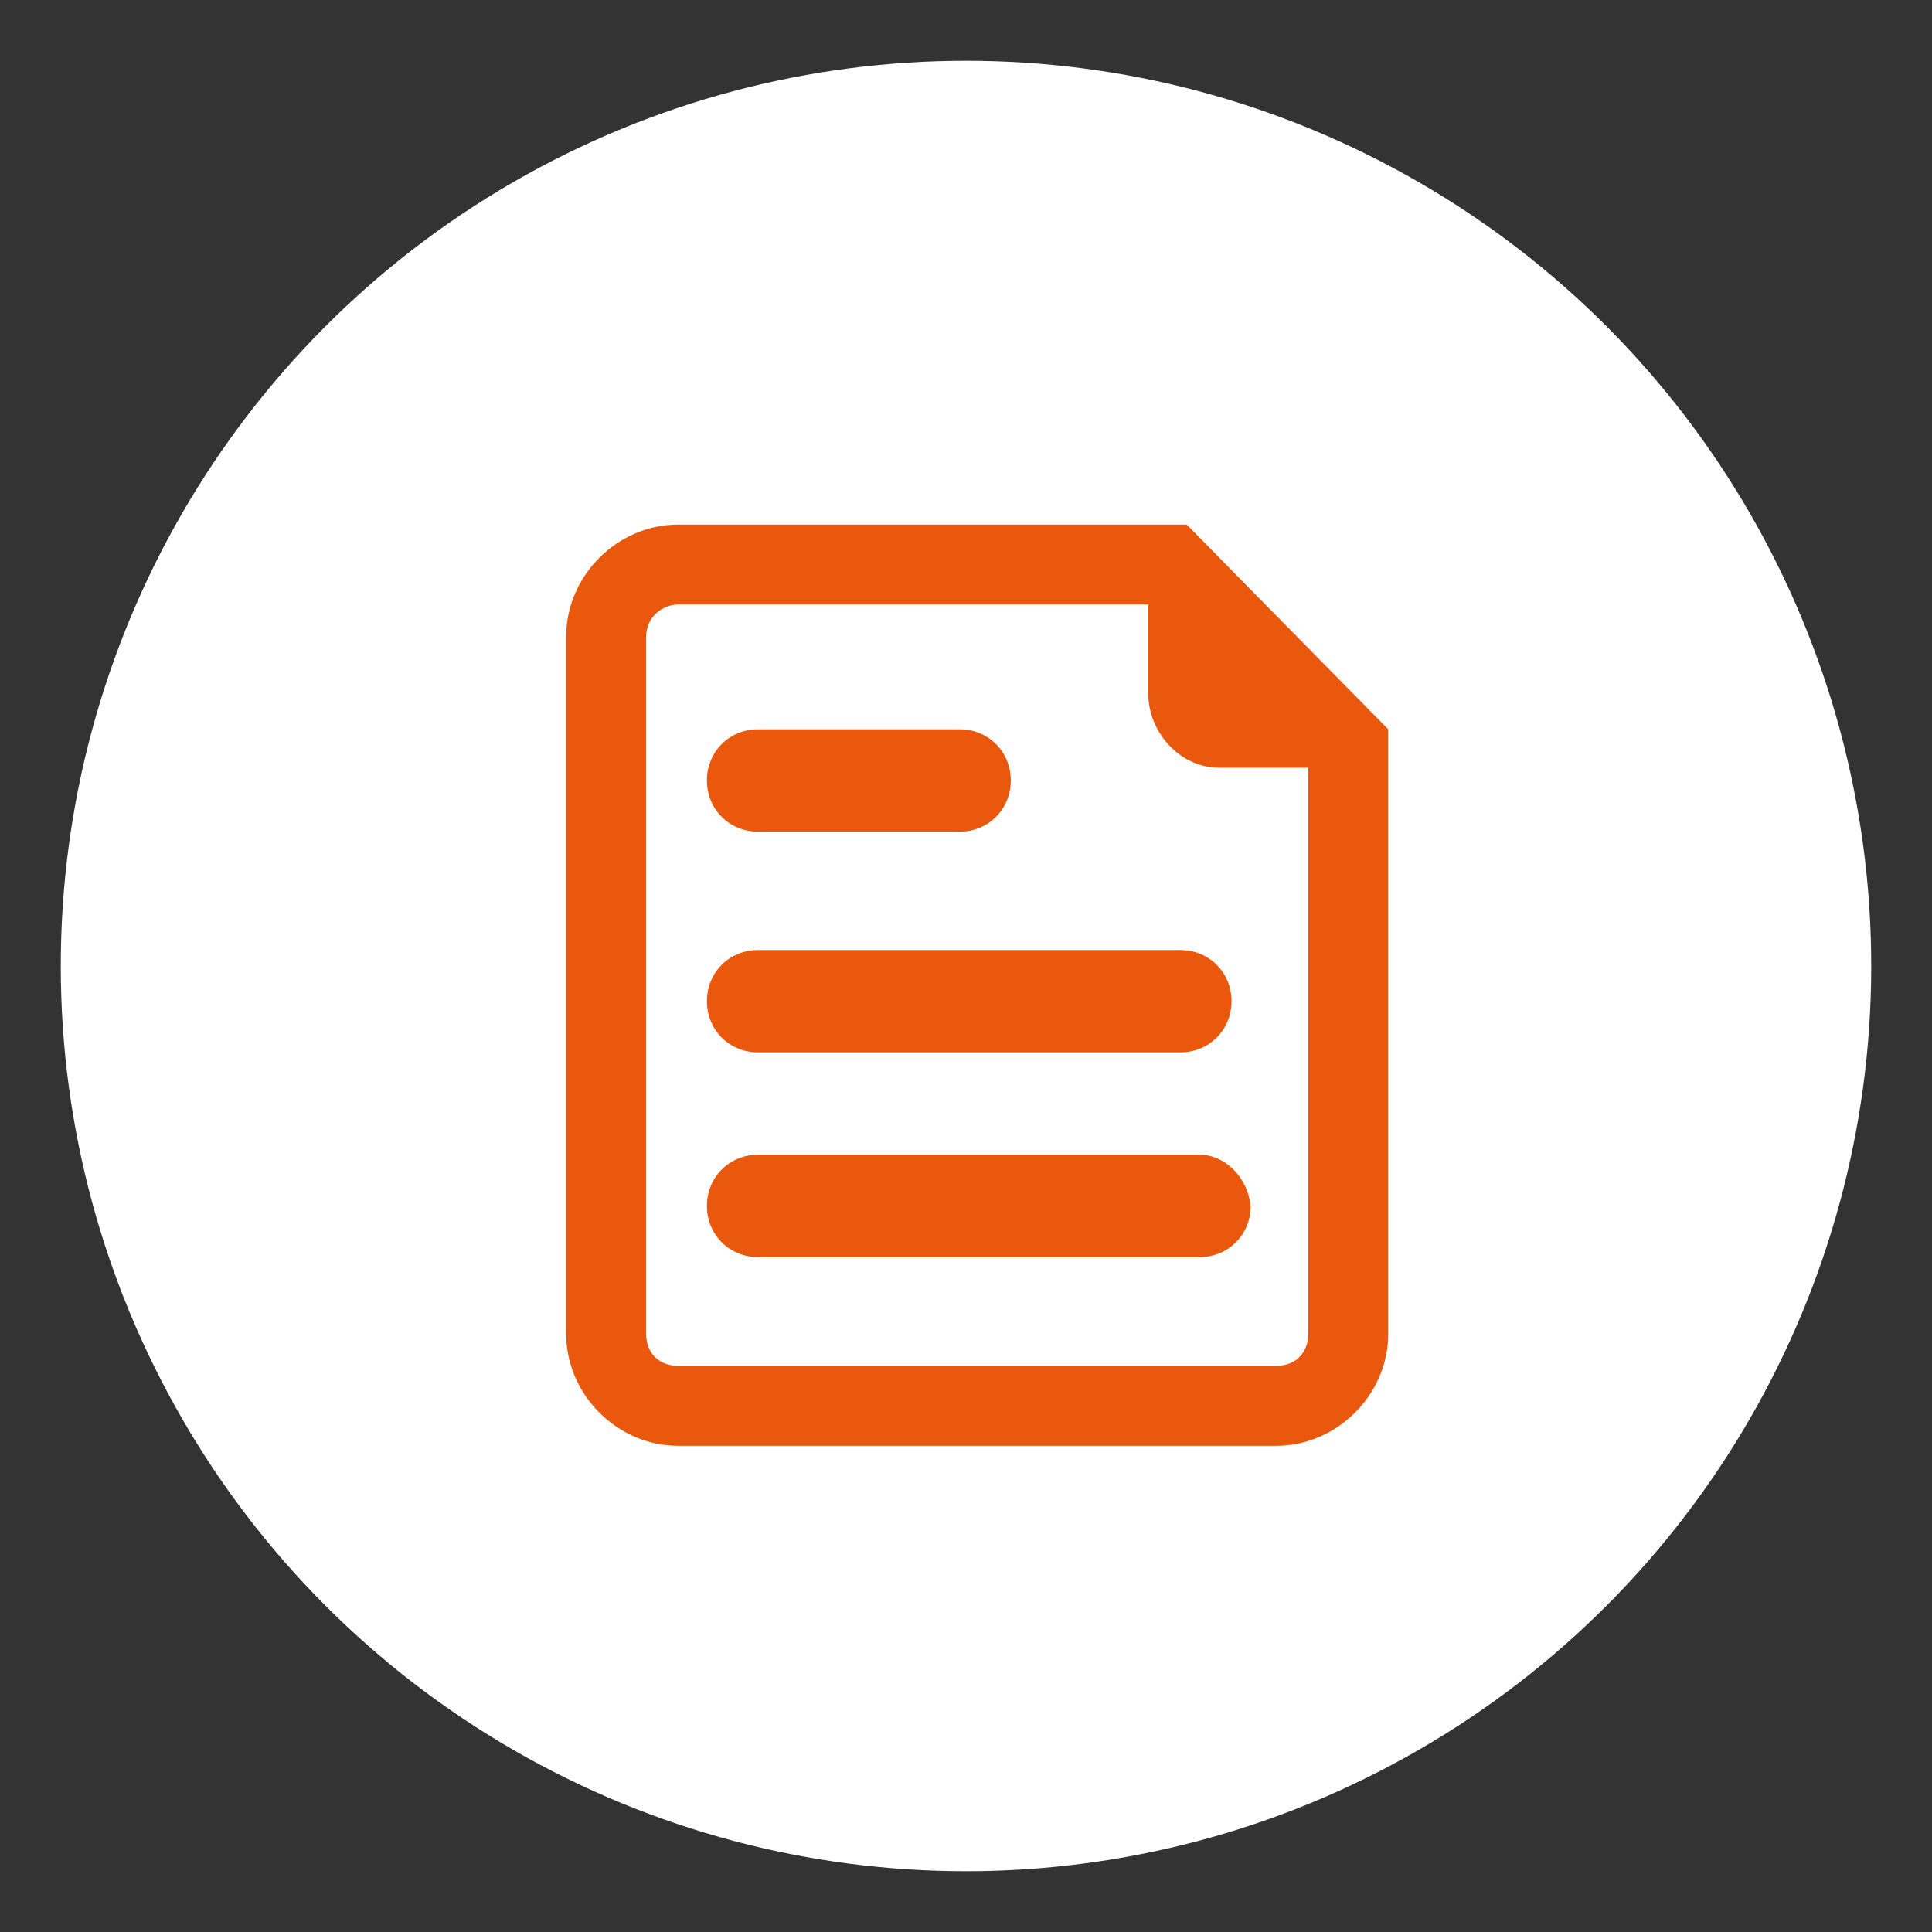 <?xml version="1.0" encoding="utf-8"?>
<!-- Generator: Adobe Illustrator 19.2.1, SVG Export Plug-In . SVG Version: 6.00 Build 0)  -->
<svg version="1.1" id="Layer_1" xmlns="http://www.w3.org/2000/svg" xmlns:xlink="http://www.w3.org/1999/xlink" x="0px" y="0px"
	 viewBox="0 0 60.4 60.4" style="enable-background:new 0 0 60.4 60.4;" xml:space="preserve">
<rect x="0" y="0" width="60.4" height="60.4" fill="#333333" stroke="none"/>
<style type="text/css">
	.st0{fill-rule:evenodd;clip-rule:evenodd;fill:#FFFFFF;}
	.st1{fill:#E9580C;}
</style>
<g>
	<g>
		<g>
			<circle class="st0" cx="30.2" cy="30.2" r="28.3"/>
		</g>
	</g>
	<g>
		<path class="st1" d="M23.7,26h6.3c0.9,0,1.6-0.7,1.6-1.6c0-0.9-0.7-1.6-1.6-1.6h-6.3c-0.9,0-1.6,0.7-1.6,1.6S22.8,26,23.7,26
			L23.7,26z M23.7,26"/>
		<path class="st1" d="M23.7,32.9h13.2c0.9,0,1.6-0.7,1.6-1.6c0-0.9-0.7-1.6-1.6-1.6H23.7c-0.9,0-1.6,0.7-1.6,1.6
			C22.1,32.2,22.8,32.9,23.7,32.9L23.7,32.9z M23.7,32.9"/>
		<path class="st1" d="M37.5,36.1H23.7c-0.9,0-1.6,0.7-1.6,1.6c0,0.9,0.7,1.6,1.6,1.6h13.8c0.9,0,1.6-0.7,1.6-1.6
			C39,36.8,38.3,36.1,37.5,36.1L37.5,36.1z M37.5,36.1"/>
		<path class="st1" d="M37.1,16.4H21.2c-1.9,0-3.5,1.6-3.5,3.5v21.8c0,1.9,1.6,3.5,3.5,3.5h18.7c1.9,0,3.5-1.6,3.5-3.5V22.8
			L37.1,16.4z M39.9,42.7H21.2c-0.6,0-1-0.4-1-1V19.9c0-0.6,0.5-1,1-1h14.7v2.8c0,1.2,1,2.3,2.2,2.3l2.8,0v17.7
			C40.9,42.3,40.5,42.7,39.9,42.7L39.9,42.7z M39.9,42.7"/>
	</g>
</g>
</svg>
